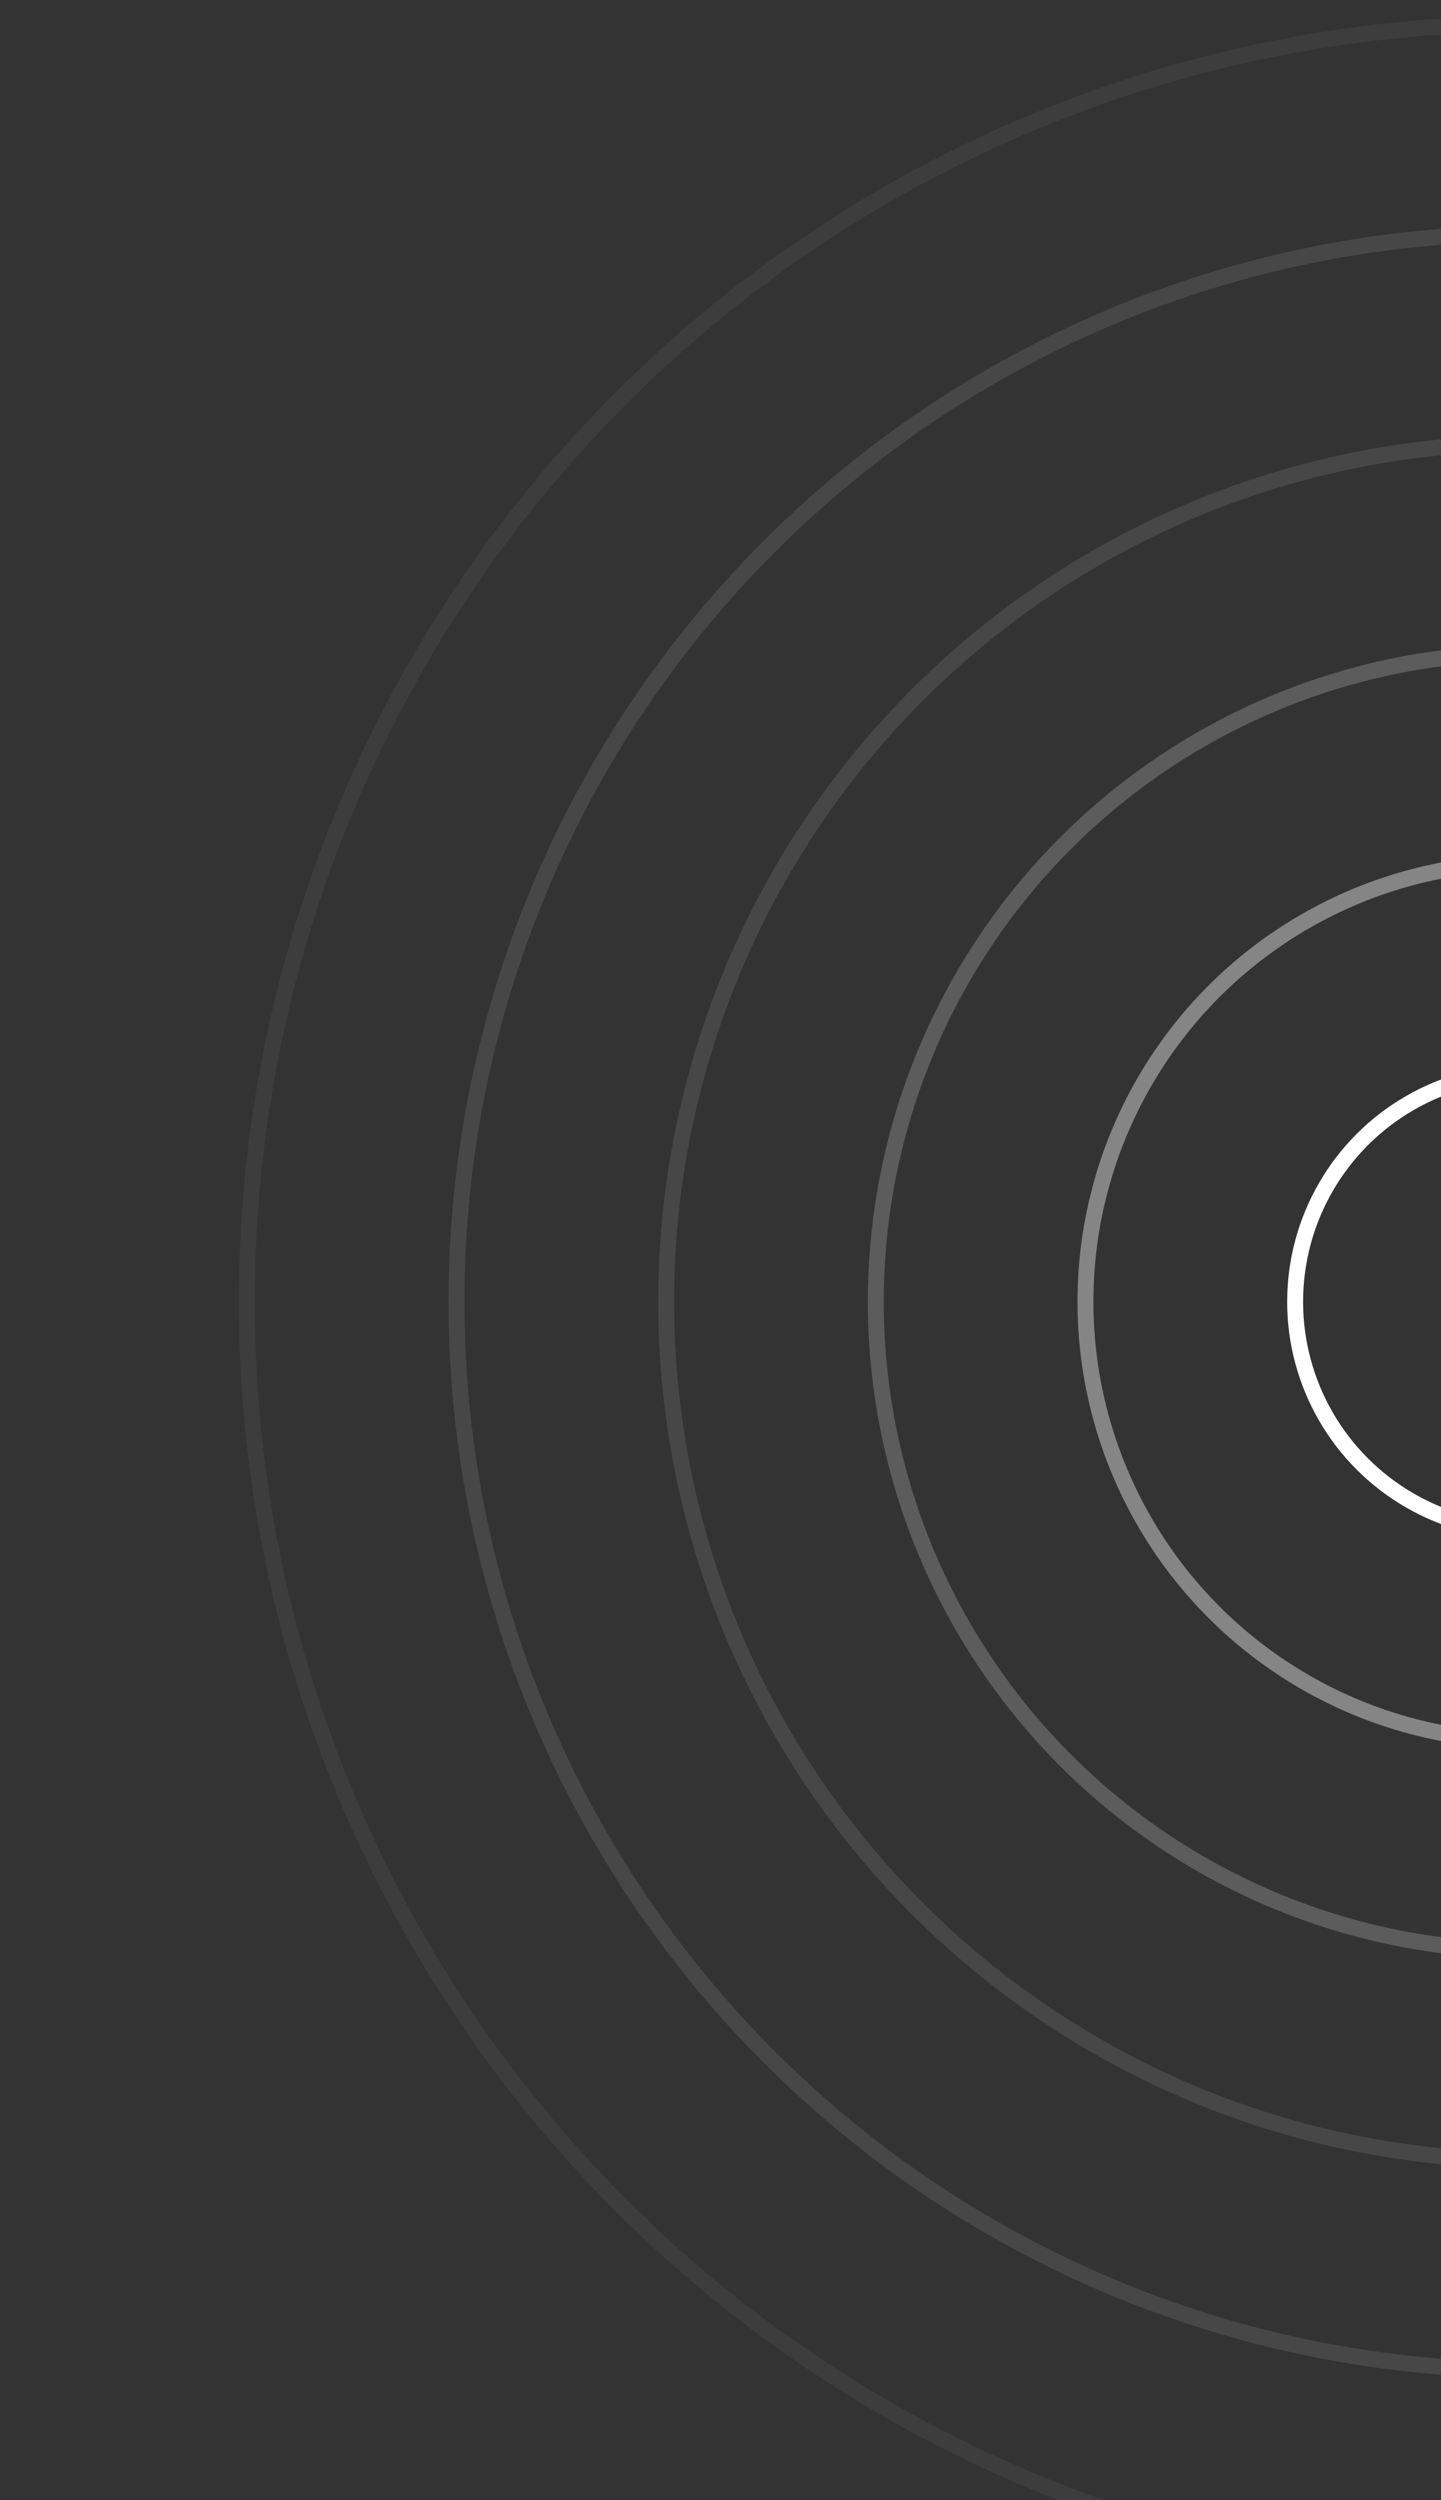 <svg width="181" height="314" viewBox="0 0 181 314" fill="none" xmlns="http://www.w3.org/2000/svg">
<rect x="0" y="0" width="181" height="314" fill="#333333" stroke="none"/>
<g clip-path="url(#clip0_693_25558)">
<circle cx="29.821" cy="29.821" r="28.821" transform="matrix(-1 0 0 1 221.32 133.679)" stroke="white" stroke-width="2"/>
<circle opacity="0.4" cx="56.157" cy="56.157" r="55.157" transform="matrix(-1 0 0 1 247.656 107.343)" stroke="white" stroke-width="2"/>
<circle opacity="0.2" cx="82.493" cy="82.493" r="81.493" transform="matrix(-1 0 0 1 273.992 81.007)" stroke="white" stroke-width="2"/>
<circle opacity="0.1" cx="108.829" cy="108.829" r="107.829" transform="matrix(-1 0 0 1 300.328 54.671)" stroke="white" stroke-width="2"/>
<circle opacity="0.1" cx="135.164" cy="135.164" r="134.164" transform="matrix(-1 0 0 1 326.664 28.336)" stroke="white" stroke-width="2"/>
<circle opacity="0.05" cx="161.5" cy="161.5" r="160.5" transform="matrix(-1 0 0 1 353 2)" stroke="white" stroke-width="2"/>
</g>
<defs>
<clipPath id="clip0_693_25558">
<rect width="181" height="314" fill="white" transform="matrix(-1 0 0 1 181 0)"/>
</clipPath>
</defs>
</svg>

